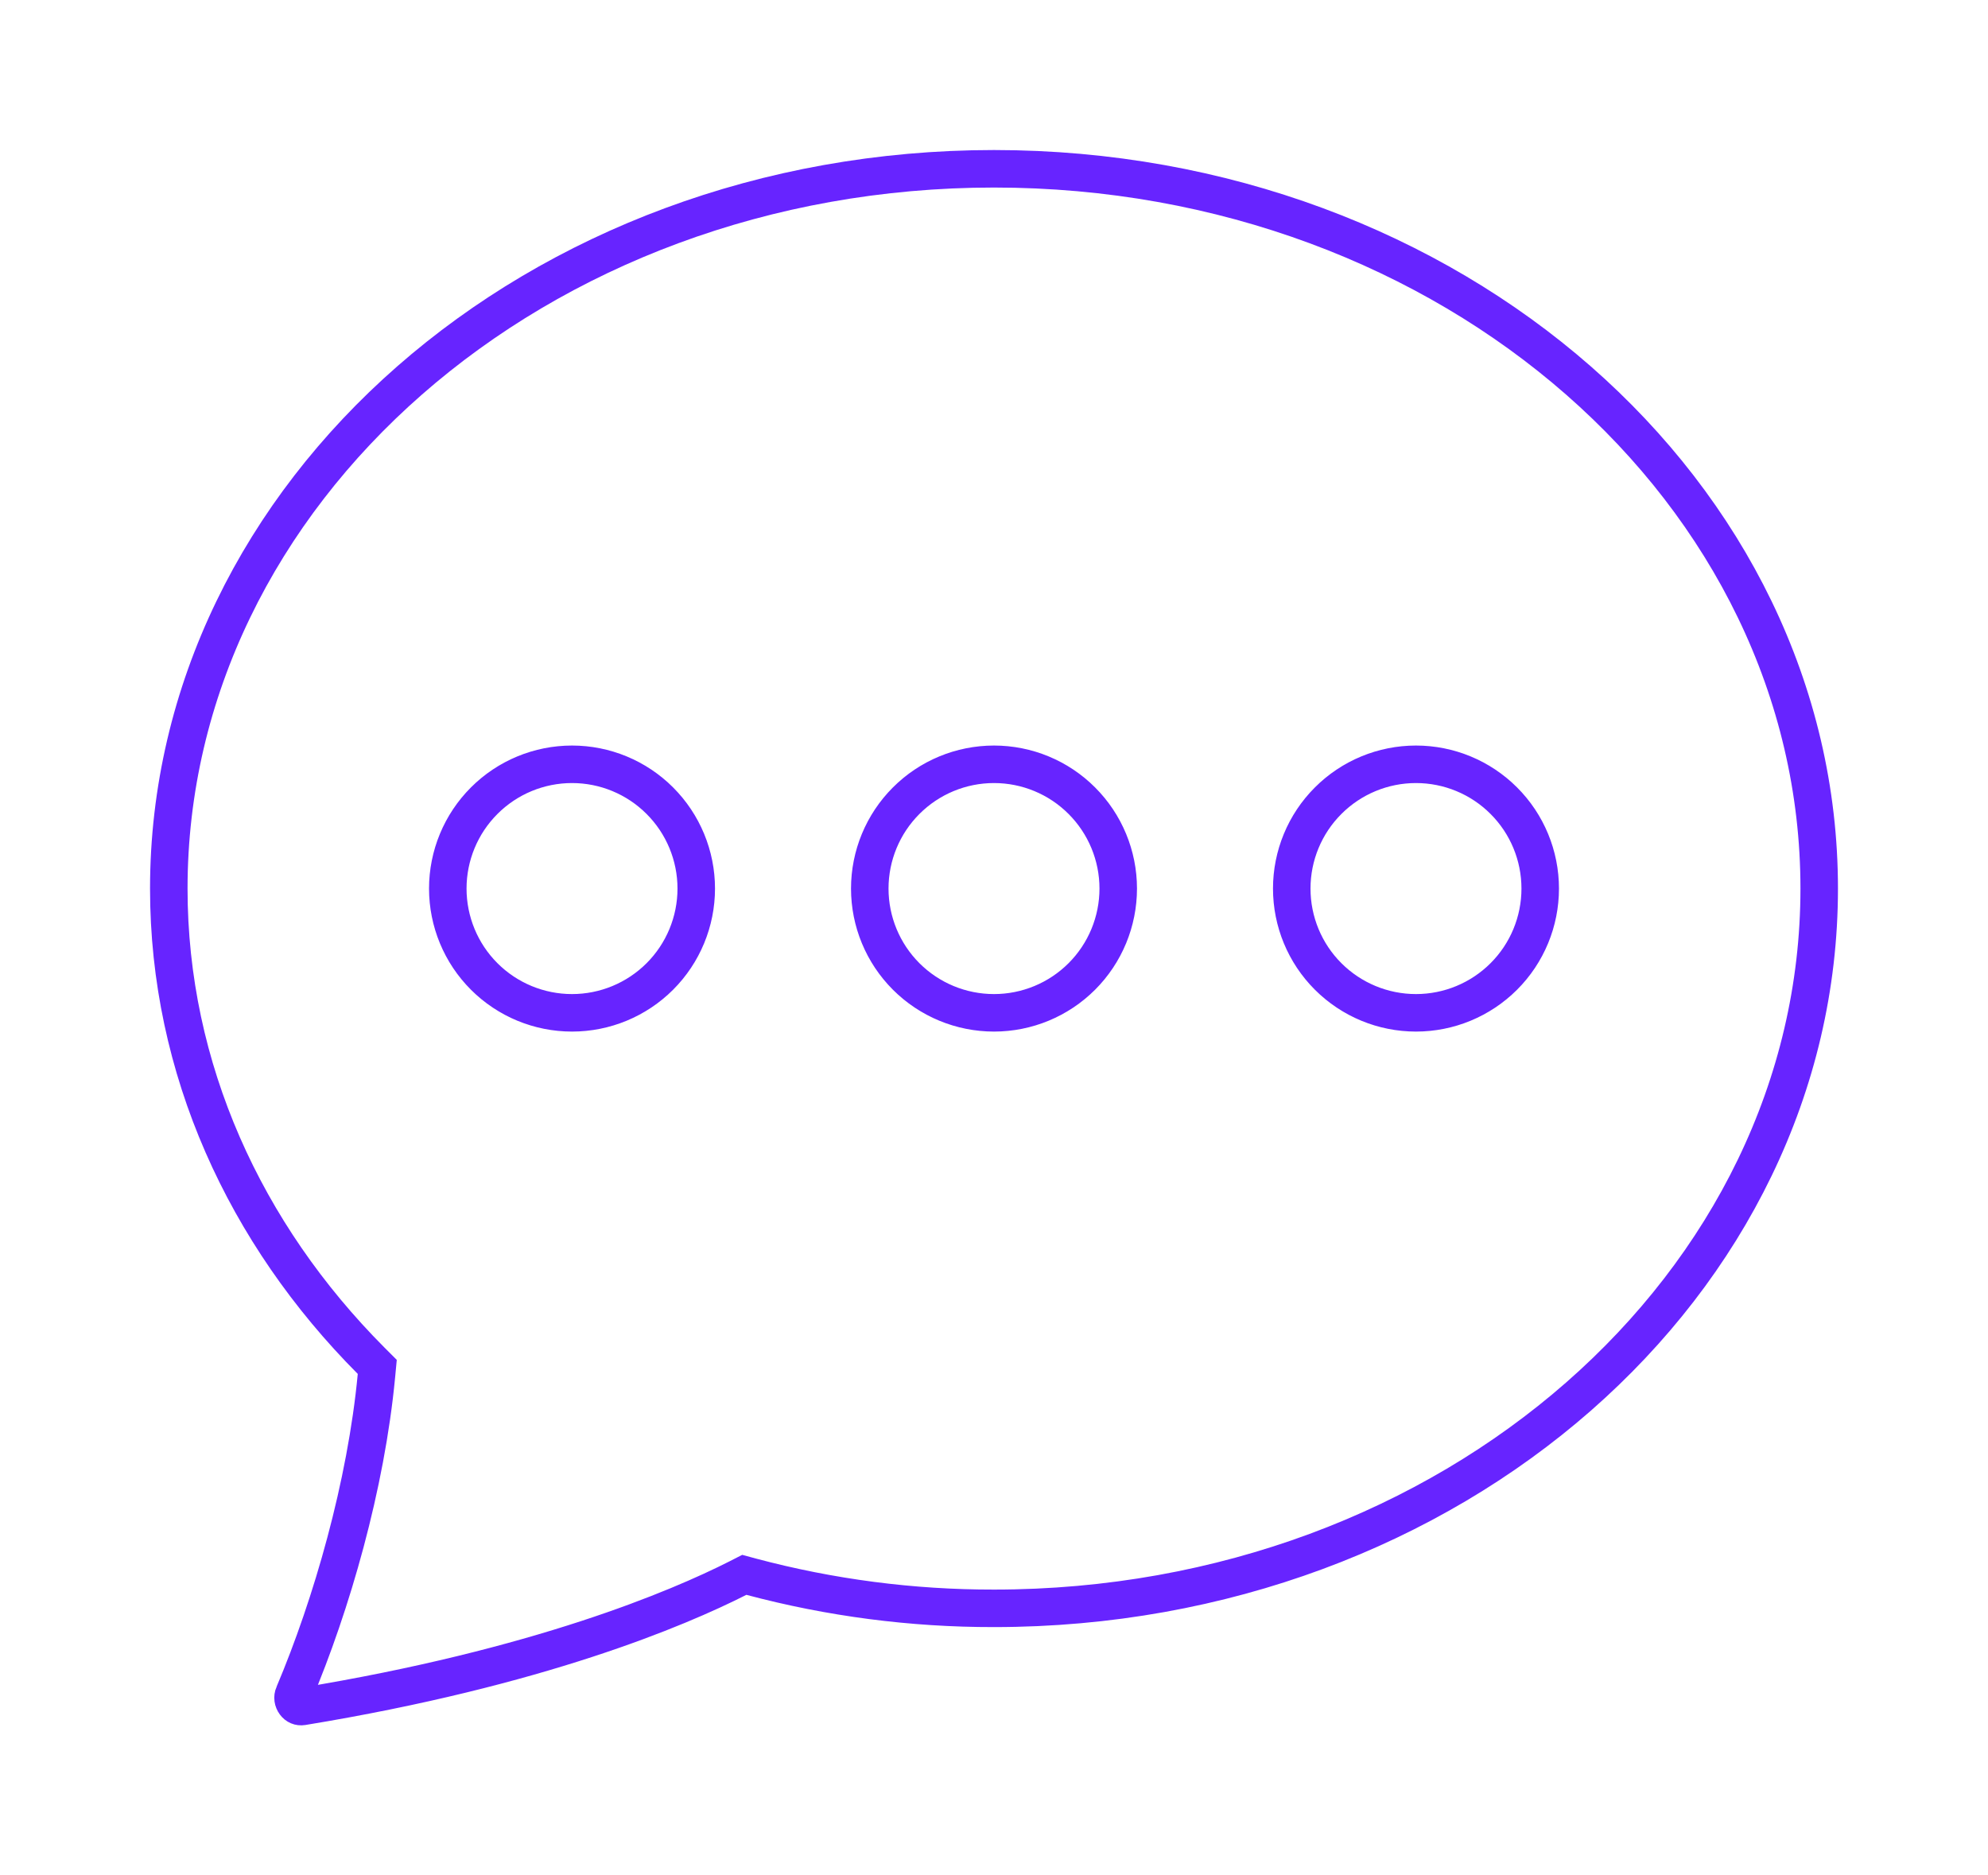 <svg width="53" height="50" viewBox="0 0 53 50" fill="none" xmlns="http://www.w3.org/2000/svg">
<g filter="url(#filter0_d_105_47)">
<path fill-rule="evenodd" clip-rule="evenodd" d="M49 19.69C49 30.565 38.926 39.38 26.5 39.38C24.271 39.383 22.052 39.094 19.899 38.52C18.257 39.352 14.485 40.95 8.14 41.991C7.577 42.081 7.15 41.496 7.372 40.972C8.368 38.621 9.268 35.487 9.538 32.63C6.093 29.17 4 24.641 4 19.69C4 8.816 14.074 0 26.5 0C38.926 0 49 8.816 49 19.69ZM18.062 19.69C18.062 20.436 17.766 21.152 17.239 21.679C16.711 22.207 15.996 22.503 15.25 22.503C14.504 22.503 13.789 22.207 13.261 21.679C12.734 21.152 12.438 20.436 12.438 19.69C12.438 18.944 12.734 18.229 13.261 17.701C13.789 17.174 14.504 16.877 15.25 16.877C15.996 16.877 16.711 17.174 17.239 17.701C17.766 18.229 18.062 18.944 18.062 19.69ZM29.312 19.69C29.312 20.436 29.016 21.152 28.489 21.679C27.961 22.207 27.246 22.503 26.5 22.503C25.754 22.503 25.039 22.207 24.511 21.679C23.984 21.152 23.688 20.436 23.688 19.69C23.688 18.944 23.984 18.229 24.511 17.701C25.039 17.174 25.754 16.877 26.5 16.877C27.246 16.877 27.961 17.174 28.489 17.701C29.016 18.229 29.312 18.944 29.312 19.69ZM37.75 22.503C38.496 22.503 39.211 22.207 39.739 21.679C40.266 21.152 40.562 20.436 40.562 19.69C40.562 18.944 40.266 18.229 39.739 17.701C39.211 17.174 38.496 16.877 37.75 16.877C37.004 16.877 36.289 17.174 35.761 17.701C35.234 18.229 34.938 18.944 34.938 19.69C34.938 20.436 35.234 21.152 35.761 21.679C36.289 22.207 37.004 22.503 37.75 22.503Z" fill="white"/>
<path d="M26.5 38.88H26.499C24.315 38.883 22.139 38.6 20.028 38.037L19.843 37.987L19.673 38.074C18.076 38.883 14.354 40.465 8.06 41.497C7.982 41.509 7.912 41.48 7.863 41.413C7.811 41.343 7.796 41.253 7.832 41.168L7.833 41.167C8.844 38.778 9.76 35.594 10.036 32.676L10.058 32.443L9.892 32.277C6.53 28.9 4.5 24.494 4.5 19.69C4.5 9.152 14.286 0.5 26.5 0.5C38.714 0.5 48.5 9.152 48.5 19.69C48.5 30.228 38.714 38.88 26.5 38.88ZM17.592 22.033C18.213 21.412 18.562 20.569 18.562 19.69C18.562 18.812 18.213 17.969 17.592 17.348C16.971 16.726 16.129 16.377 15.25 16.377C14.371 16.377 13.529 16.726 12.908 17.348C12.287 17.969 11.938 18.812 11.938 19.69C11.938 20.569 12.287 21.412 12.908 22.033C13.529 22.654 14.371 23.003 15.25 23.003C16.129 23.003 16.971 22.654 17.592 22.033ZM28.842 22.033C29.463 21.412 29.812 20.569 29.812 19.69C29.812 18.812 29.463 17.969 28.842 17.348C28.221 16.726 27.379 16.377 26.5 16.377C25.621 16.377 24.779 16.726 24.158 17.348C23.537 17.969 23.188 18.812 23.188 19.69C23.188 20.569 23.537 21.412 24.158 22.033C24.779 22.654 25.621 23.003 26.5 23.003C27.379 23.003 28.221 22.654 28.842 22.033ZM37.75 23.003C38.629 23.003 39.471 22.654 40.092 22.033C40.714 21.412 41.062 20.569 41.062 19.69C41.062 18.812 40.714 17.969 40.092 17.348C39.471 16.726 38.629 16.377 37.75 16.377C36.871 16.377 36.029 16.726 35.408 17.348C34.786 17.969 34.438 18.812 34.438 19.69C34.438 20.569 34.786 21.412 35.408 22.033C36.029 22.654 36.871 23.003 37.75 23.003Z" stroke="#6724FF"/>
</g>
<defs>
<filter id="filter0_d_105_47" x="0" y="0" width="53" height="50" filterUnits="userSpaceOnUse" color-interpolation-filters="sRGB">
<feFlood flood-opacity="0" result="BackgroundImageFix"/>
<feColorMatrix in="SourceAlpha" type="matrix" values="0 0 0 0 0 0 0 0 0 0 0 0 0 0 0 0 0 0 127 0" result="hardAlpha"/>
<feOffset dy="4"/>
<feGaussianBlur stdDeviation="2"/>
<feComposite in2="hardAlpha" operator="out"/>
<feColorMatrix type="matrix" values="0 0 0 0 0.404 0 0 0 0 0.141 0 0 0 0 1 0 0 0 0.25 0"/>
<feBlend mode="normal" in2="BackgroundImageFix" result="effect1_dropShadow_105_47"/>
<feBlend mode="normal" in="SourceGraphic" in2="effect1_dropShadow_105_47" result="shape"/>
</filter>
</defs>
</svg>
